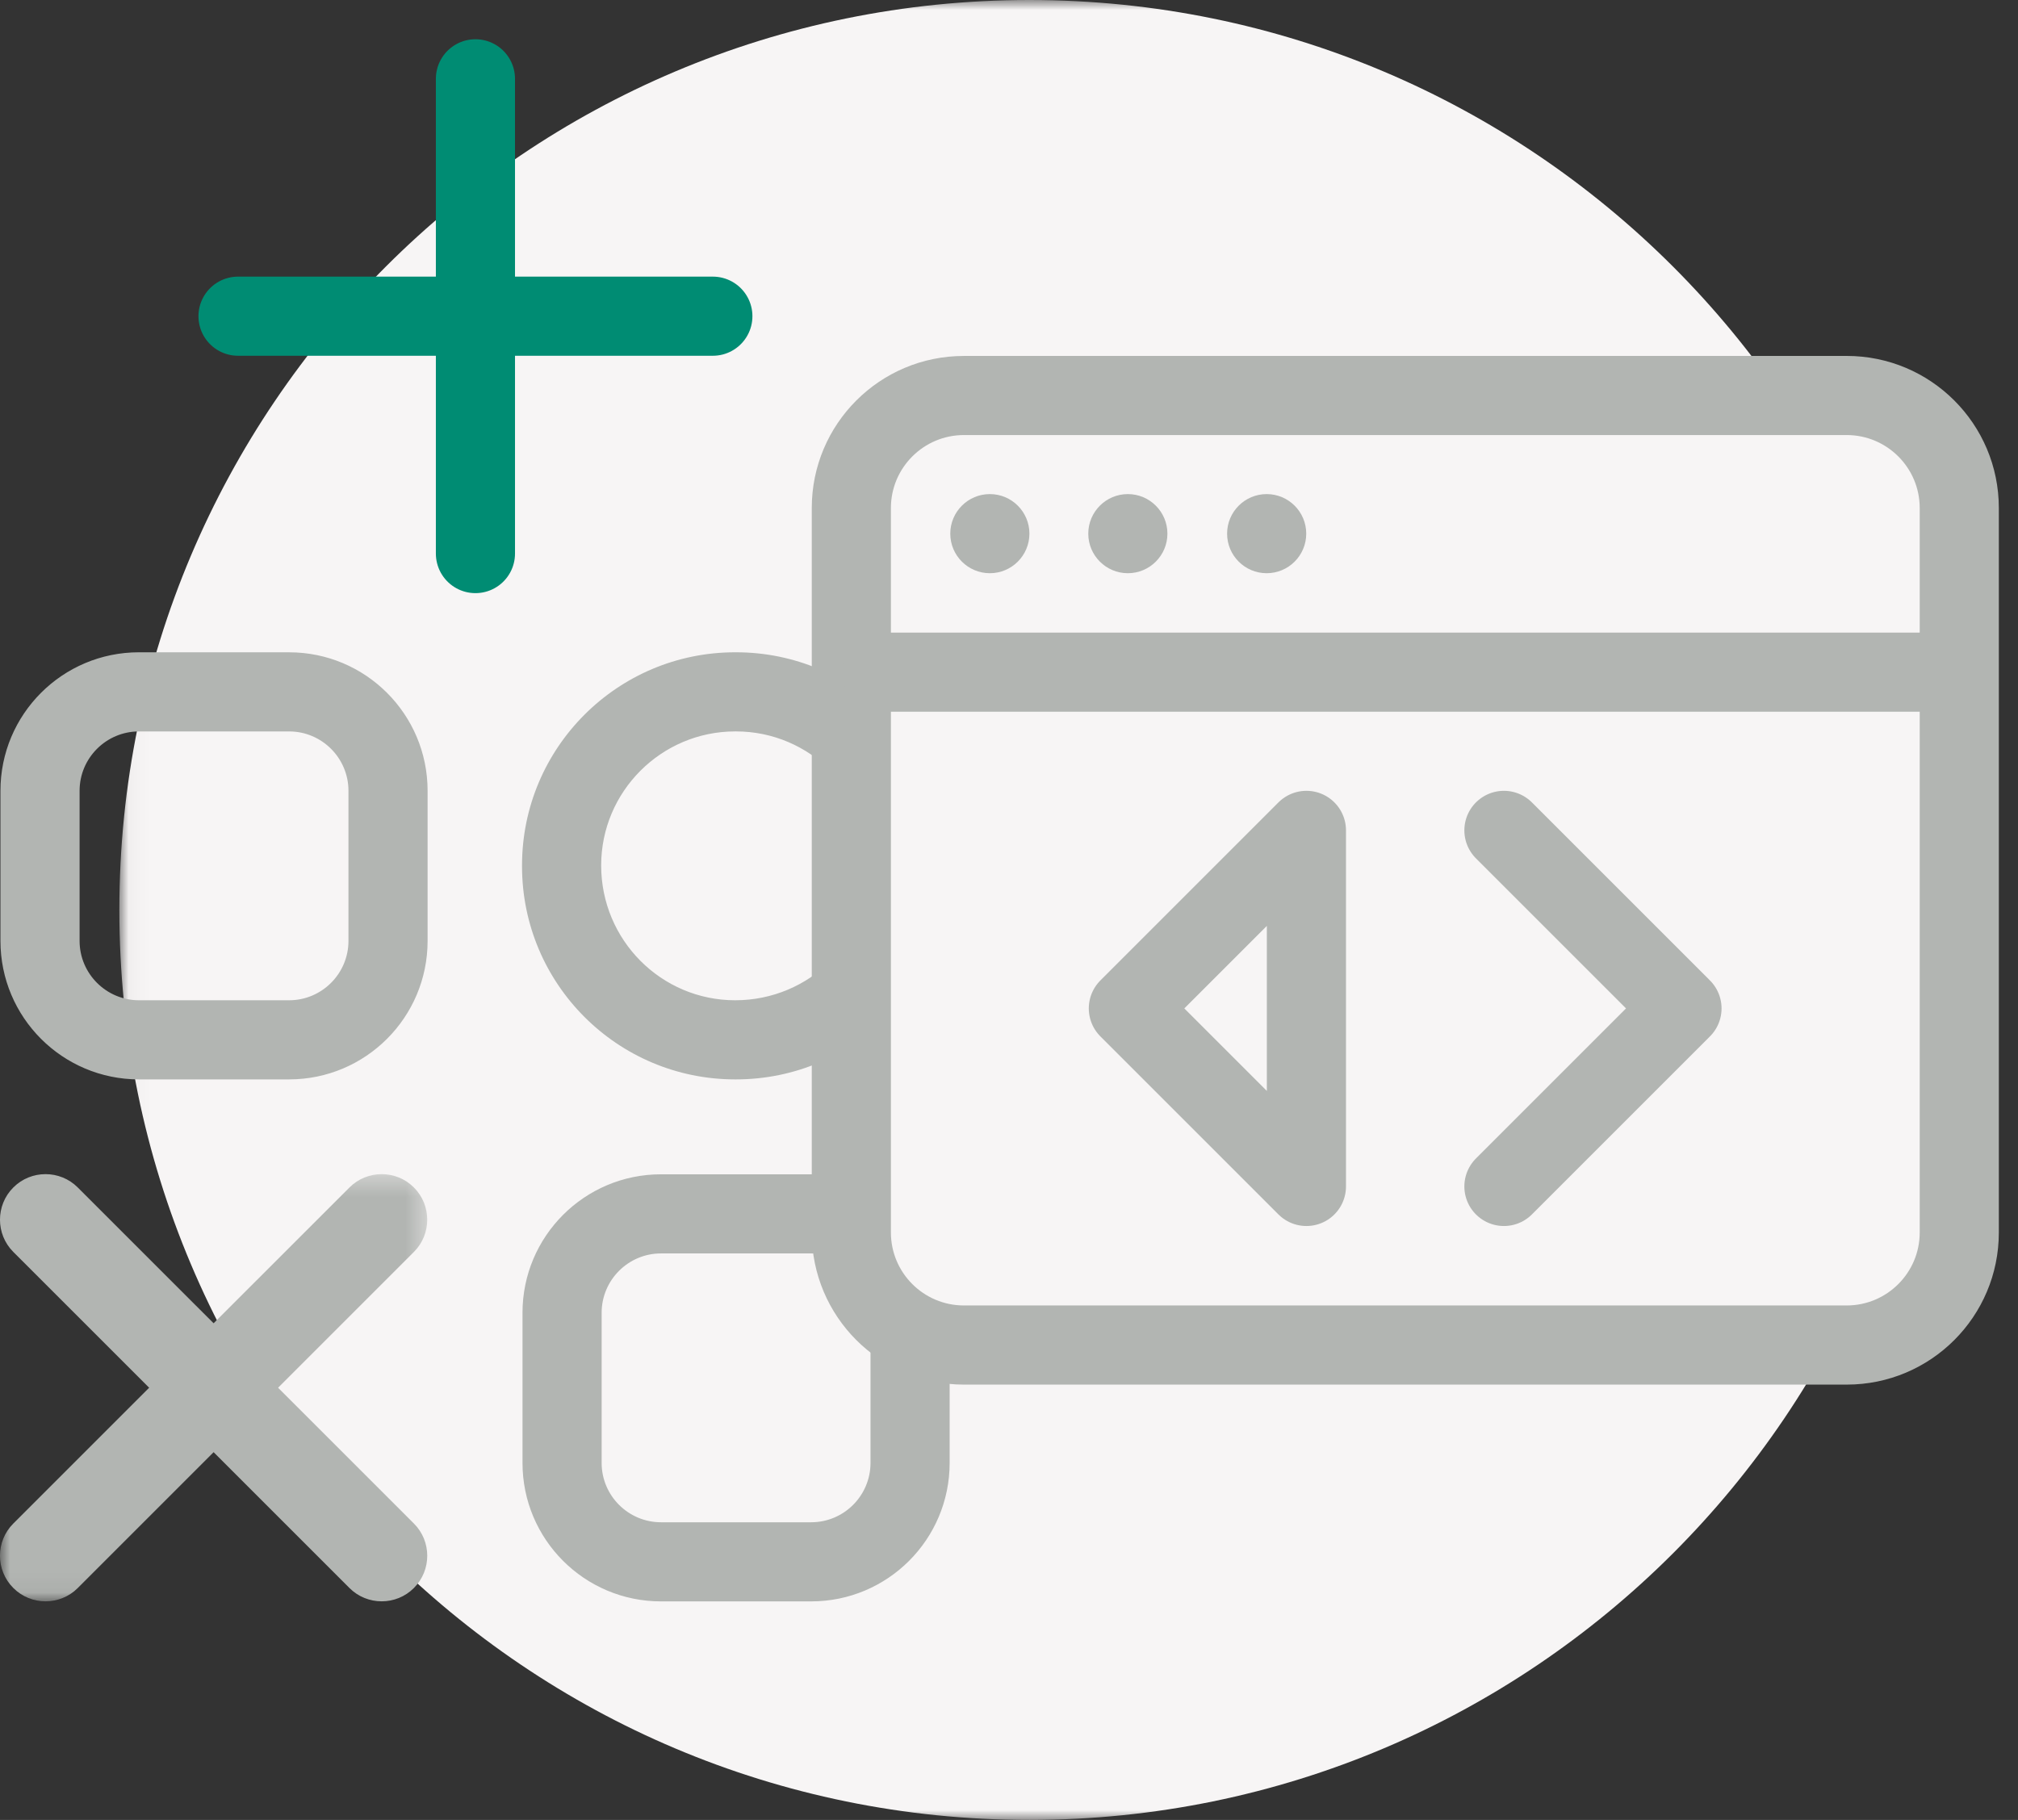 <svg width="102" height="92" viewBox="0 0 102 92" fill="none" xmlns="http://www.w3.org/2000/svg">
<rect x="0" y="0" width="102" height="92" fill="#333333" stroke="none"/>
<mask id="mask0_2_423" style="mask-type:alpha" maskUnits="userSpaceOnUse" x="6" y="0" width="93" height="92">
<path d="M6.033 0H98.033V92H6.033V0Z" fill="white"/>
</mask>
<g mask="url(#mask0_2_423)">
<path fill-rule="evenodd" clip-rule="evenodd" d="M52.033 0C77.437 0 98.033 20.595 98.033 46C98.033 71.404 77.437 92 52.033 92C26.628 92 6.033 71.404 6.033 46C6.033 20.595 26.628 0 52.033 0Z" fill="#F7F5F5"/>
</g>
<path fill-rule="evenodd" clip-rule="evenodd" d="M14.613 32.974H7.023C3.156 32.974 0.023 36.108 0.023 39.974V47.565C0.023 51.43 3.156 54.565 7.023 54.565H14.613C18.479 54.565 21.613 51.43 21.613 47.565V39.975C21.613 36.108 18.479 32.975 14.613 32.975V32.974ZM14.613 36.975C16.267 36.975 17.613 38.32 17.613 39.975V47.565C17.613 49.218 16.267 50.565 14.613 50.565H7.023C5.368 50.565 4.023 49.218 4.023 47.565V39.975C4.023 38.32 5.368 36.975 7.023 36.975H14.613ZM37.201 32.974H37.161C31.211 32.974 26.386 37.798 26.386 43.748V43.789C26.386 49.741 31.21 54.565 37.16 54.565H37.201C43.152 54.565 47.976 49.741 47.976 43.789V43.749C47.976 37.799 43.152 32.974 37.201 32.974ZM37.201 36.974C40.936 36.974 43.976 40.014 43.976 43.789C43.976 47.525 40.936 50.565 37.16 50.565C33.425 50.565 30.386 47.525 30.386 43.748C30.386 40.013 33.426 36.974 37.16 36.974H37.201ZM41.002 59.363H33.41C29.544 59.363 26.41 62.497 26.41 66.363V73.953C26.41 77.82 29.544 80.953 33.41 80.953H41C44.867 80.953 48 77.82 48 73.953V66.363C48 62.497 44.867 59.363 41 59.363H41.002ZM41 63.363C42.655 63.363 44 64.709 44 66.363V73.953C44 75.607 42.655 76.953 41 76.953H33.41C31.756 76.953 30.41 75.607 30.41 73.953V66.363C30.41 64.709 31.756 63.363 33.41 63.363H41ZM20.924 80.273L20.918 80.279C20.024 81.173 18.561 81.173 17.666 80.279L0.67 63.284C-0.224 62.389 -0.224 60.926 0.67 60.032L0.676 60.026C1.57 59.131 3.033 59.131 3.928 60.026L20.924 77.02C21.819 77.915 21.819 79.377 20.924 80.272" fill="#B2B5B2"/>
<mask id="mask1_2_423" style="mask-type:alpha" maskUnits="userSpaceOnUse" x="0" y="59" width="22" height="22">
<path d="M0 59.355H21.594V80.949H0V59.355Z" fill="white"/>
</mask>
<g mask="url(#mask1_2_423)">
<path fill-rule="evenodd" clip-rule="evenodd" d="M0.67 80.273L0.677 80.279C1.571 81.173 3.034 81.173 3.929 80.279L20.924 63.284C21.818 62.389 21.818 60.926 20.924 60.032L20.918 60.026C20.024 59.131 18.561 59.131 17.666 60.026L0.67 77.02C-0.225 77.915 -0.225 79.377 0.67 80.272" fill="#B2B5B2"/>
</g>
<path d="M24.031 27.984V3.984M12.031 15.984H36.031H12.031Z" stroke="#008C73" stroke-width="4" stroke-linecap="round" stroke-linejoin="round"/>
<path fill-rule="evenodd" clip-rule="evenodd" d="M48.719 67.994C45.583 67.994 43.032 65.442 43.032 62.307V25.68C43.032 22.545 45.582 19.993 48.719 19.993H93.344C96.48 19.993 99.032 22.545 99.032 25.68V62.306C99.032 65.441 96.48 67.993 93.344 67.993H48.719V67.994Z" fill="#F7F5F5"/>
<path fill-rule="evenodd" clip-rule="evenodd" d="M93.344 17.994H48.719C44.473 17.994 41.031 21.434 41.031 25.681V62.307C41.031 66.553 44.473 69.994 48.719 69.994H93.344C97.589 69.994 101.031 66.553 101.031 62.307V25.68C101.031 21.434 97.589 17.993 93.344 17.993V17.994ZM93.344 21.993C95.377 21.993 97.032 23.647 97.032 25.68V62.306C97.032 64.339 95.377 65.993 93.344 65.993H48.719C46.685 65.993 45.031 64.339 45.031 62.306V25.68C45.031 23.647 46.685 21.993 48.719 21.993H93.344Z" fill="#B2B5B2"/>
<path d="M44.566 33.978H97.566" stroke="#B2B5B2" stroke-width="4" stroke-linecap="round" stroke-linejoin="round"/>
<path fill-rule="evenodd" clip-rule="evenodd" d="M52.032 26.977C52.032 28.081 51.136 28.977 50.032 28.977C48.928 28.977 48.032 28.081 48.032 26.977C48.032 25.873 48.928 24.977 50.032 24.977C51.136 24.977 52.032 25.873 52.032 26.977ZM59.007 26.977C59.007 28.081 58.111 28.977 57.007 28.977C55.903 28.977 55.007 28.081 55.007 26.977C55.007 25.873 55.903 24.977 57.007 24.977C58.111 24.977 59.007 25.873 59.007 26.977ZM66.024 26.977C66.024 28.081 65.128 28.977 64.024 28.977C62.92 28.977 62.024 28.081 62.024 26.977C62.024 25.873 62.92 24.977 64.024 24.977C65.128 24.977 66.024 25.873 66.024 26.977Z" fill="#B2B5B2"/>
<path d="M76.016 59.977L85.016 50.977L76.016 41.977M66.033 59.977L57.033 50.977L66.033 41.977V59.977Z" stroke="#B2B5B2" stroke-width="4" stroke-linecap="round" stroke-linejoin="round"/>
</svg>
